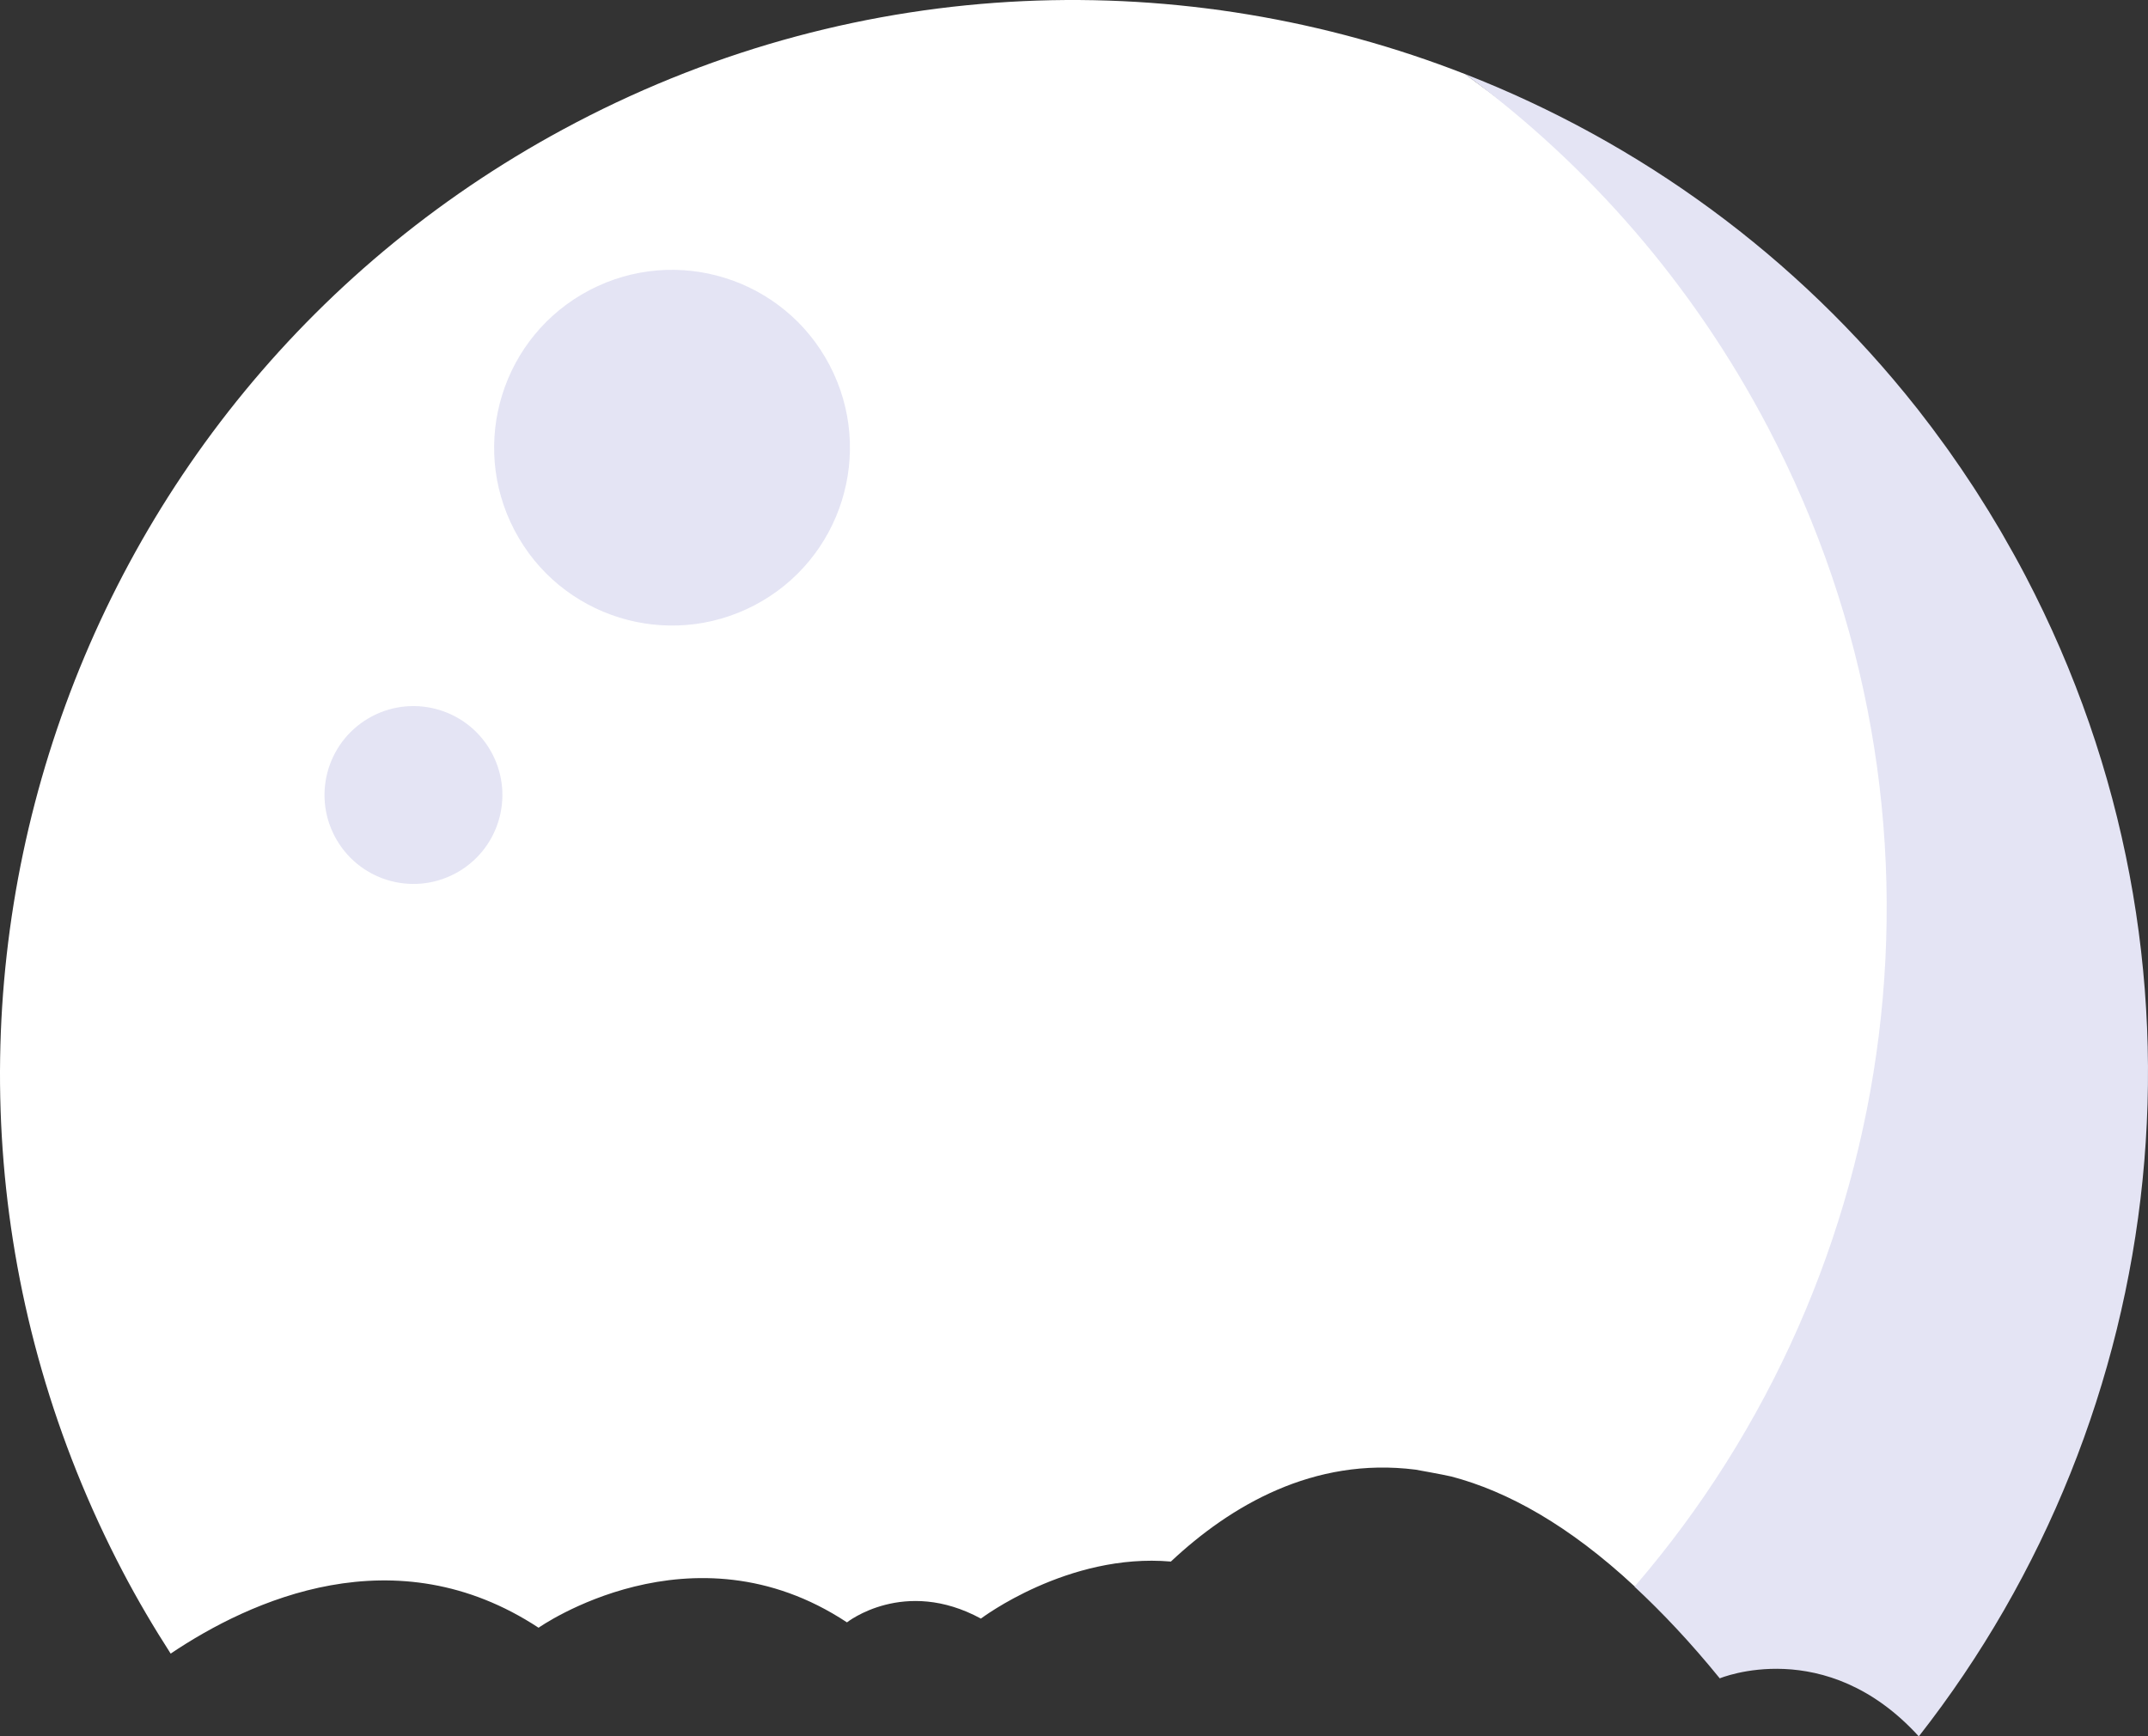 <svg version="1.1" id="图层_1" x="0px" y="0px" width="175.028px" height="141.523px" viewBox="0 0 175.028 141.523" enable-background="new 0 0 175.028 141.523" xml:space="preserve" xmlns="http://www.w3.org/2000/svg" xmlns:xlink="http://www.w3.org/1999/xlink" xmlns:xml="http://www.w3.org/XML/1998/namespace">
  <rect x="0" y="0" width="175.028" height="141.523" fill="#333333" stroke="none"/>
  <g>
    <path fill="#FFFFFF" d="M119.388,6.043C96.619-2.858,70.273-2.24,46.916,9.995C4.106,32.42-12.415,85.3,10.009,128.107
		c1.208,2.306,2.516,4.521,3.897,6.67c6.474-4.353,18.297-9.785,29.979-2.109c0,0,12.469-8.805,25.129-0.437
		c0,0,4.654-3.704,10.915-0.308c0,0,7.091-5.381,15.479-4.648c4.852-4.553,11.619-8.542,19.923-7.493c0,0,2.197,0.389,2.929,0.561
		c4.58,1.204,9.579,3.974,14.939,8.96c34.224-17.127,33.26-61.351,16.688-92.985C143.734,24.569,129.387,13.415,119.388,6.043z" class="color c1"/>
    <path fill="#E4E4F4" d="M41.921,43.215c-3.715-7.092-0.977-15.852,6.113-19.565c7.09-3.714,15.85-0.978,19.565,6.114
		c3.714,7.09,0.977,15.851-6.113,19.564C54.396,53.043,45.631,50.307,41.921,43.215z M37.053,71.216
		c3.547-1.858,4.912-6.235,3.057-9.781c-1.857-3.545-6.235-4.915-9.782-3.058c-3.548,1.859-4.913,6.237-3.056,9.782
		C29.129,71.705,33.505,73.075,37.053,71.216z M163.174,43.552c-0.066-0.113-0.131-0.229-0.197-0.342
		c-0.615-1.049-1.251-2.079-1.903-3.095c-0.092-0.141-0.184-0.287-0.276-0.428c-0.655-1.006-1.327-1.993-2.017-2.963
		c-0.09-0.125-0.18-0.25-0.27-0.375c-0.714-0.993-1.443-1.969-2.192-2.923c-0.051-0.064-0.103-0.127-0.152-0.192
		c-9.815-12.435-22.609-21.664-36.793-27.201c10.006,7.373,18.543,17.067,24.699,28.82c16.572,31.635,11.107,68.948-10.873,94.45
		c-0.004,0.007-0.01,0.012-0.015,0.019c2.256,2.098,4.565,4.539,6.948,7.472c0,0,8.624-3.614,16.219,4.73
		c20.575-26.257,25.16-63.153,8.676-94.62C164.432,45.766,163.811,44.652,163.174,43.552z" class="color c2"/>
  </g>
</svg>